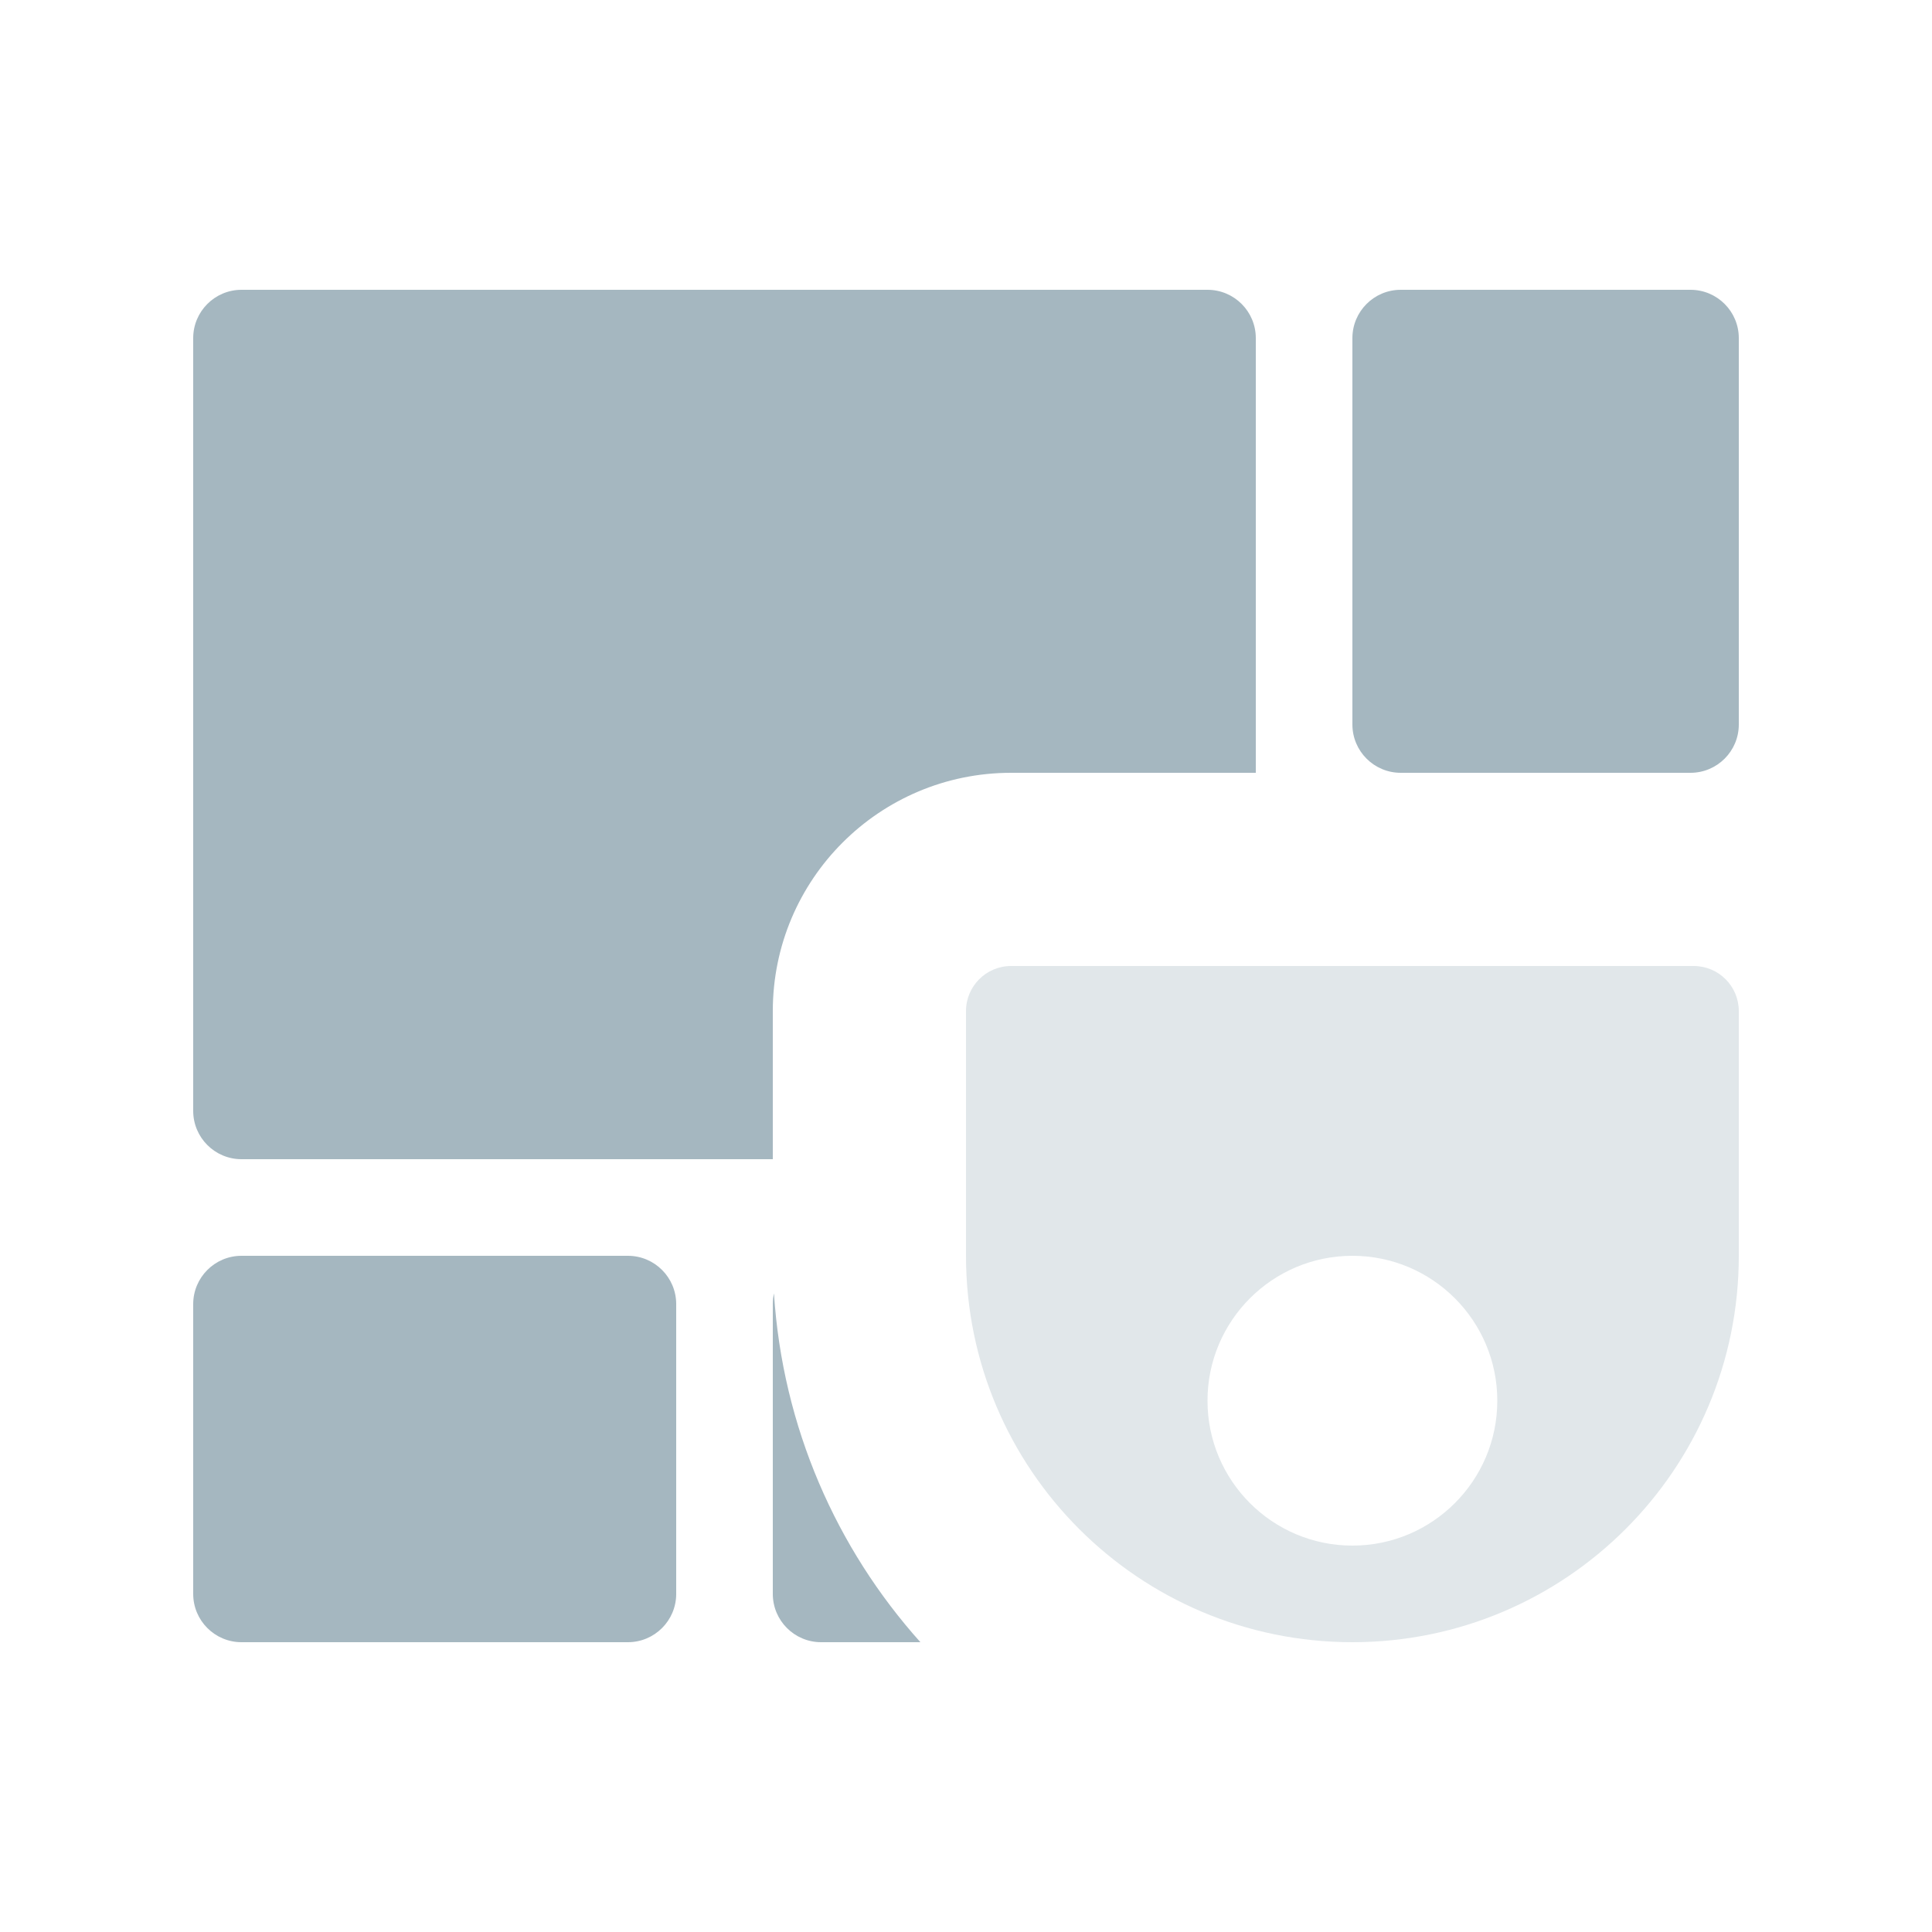 <svg width="20" height="20" viewBox="0 0 20 20" fill="none" xmlns="http://www.w3.org/2000/svg">
<path fill-rule="evenodd" clip-rule="evenodd" d="M2 3.5C2 3.224 2.224 3 2.5 3H12.5C12.776 3 13 3.224 13 3.5V8H10.467C9.104 8 8 9.104 8 10.467V12H2.5C2.224 12 2 11.776 2 11.5V3.5ZM8.012 13.389C8.004 13.425 8 13.462 8 13.5V16.5C8 16.776 8.224 17 8.5 17H9.528C8.658 16.029 8.101 14.773 8.012 13.389ZM17.5 8C17.776 8 18 7.776 18 7.5V3.5C18 3.224 17.776 3 17.5 3H14.5C14.224 3 14 3.224 14 3.5V7.5C14 7.776 14.224 8 14.5 8H17.5ZM2.5 17C2.224 17 2 16.776 2 16.5V13.5C2 13.224 2.224 13 2.5 13H6.5C6.776 13 7 13.224 7 13.5V16.5C7 16.776 6.776 17 6.5 17H2.5Z" fill="#A5B7C0"/>
<path fill-rule="evenodd" clip-rule="evenodd" d="M10.467 10C10.209 10 10 10.209 10 10.467V13C10 15.209 11.791 17 14 17C16.209 17 18 15.209 18 13V10.467C18 10.209 17.791 10 17.533 10H10.467ZM14 16C14.828 16 15.5 15.328 15.5 14.5C15.5 13.672 14.828 13 14 13C13.172 13 12.5 13.672 12.5 14.5C12.5 15.328 13.172 16 14 16Z" fill="#E1E7EA"/>
</svg>
